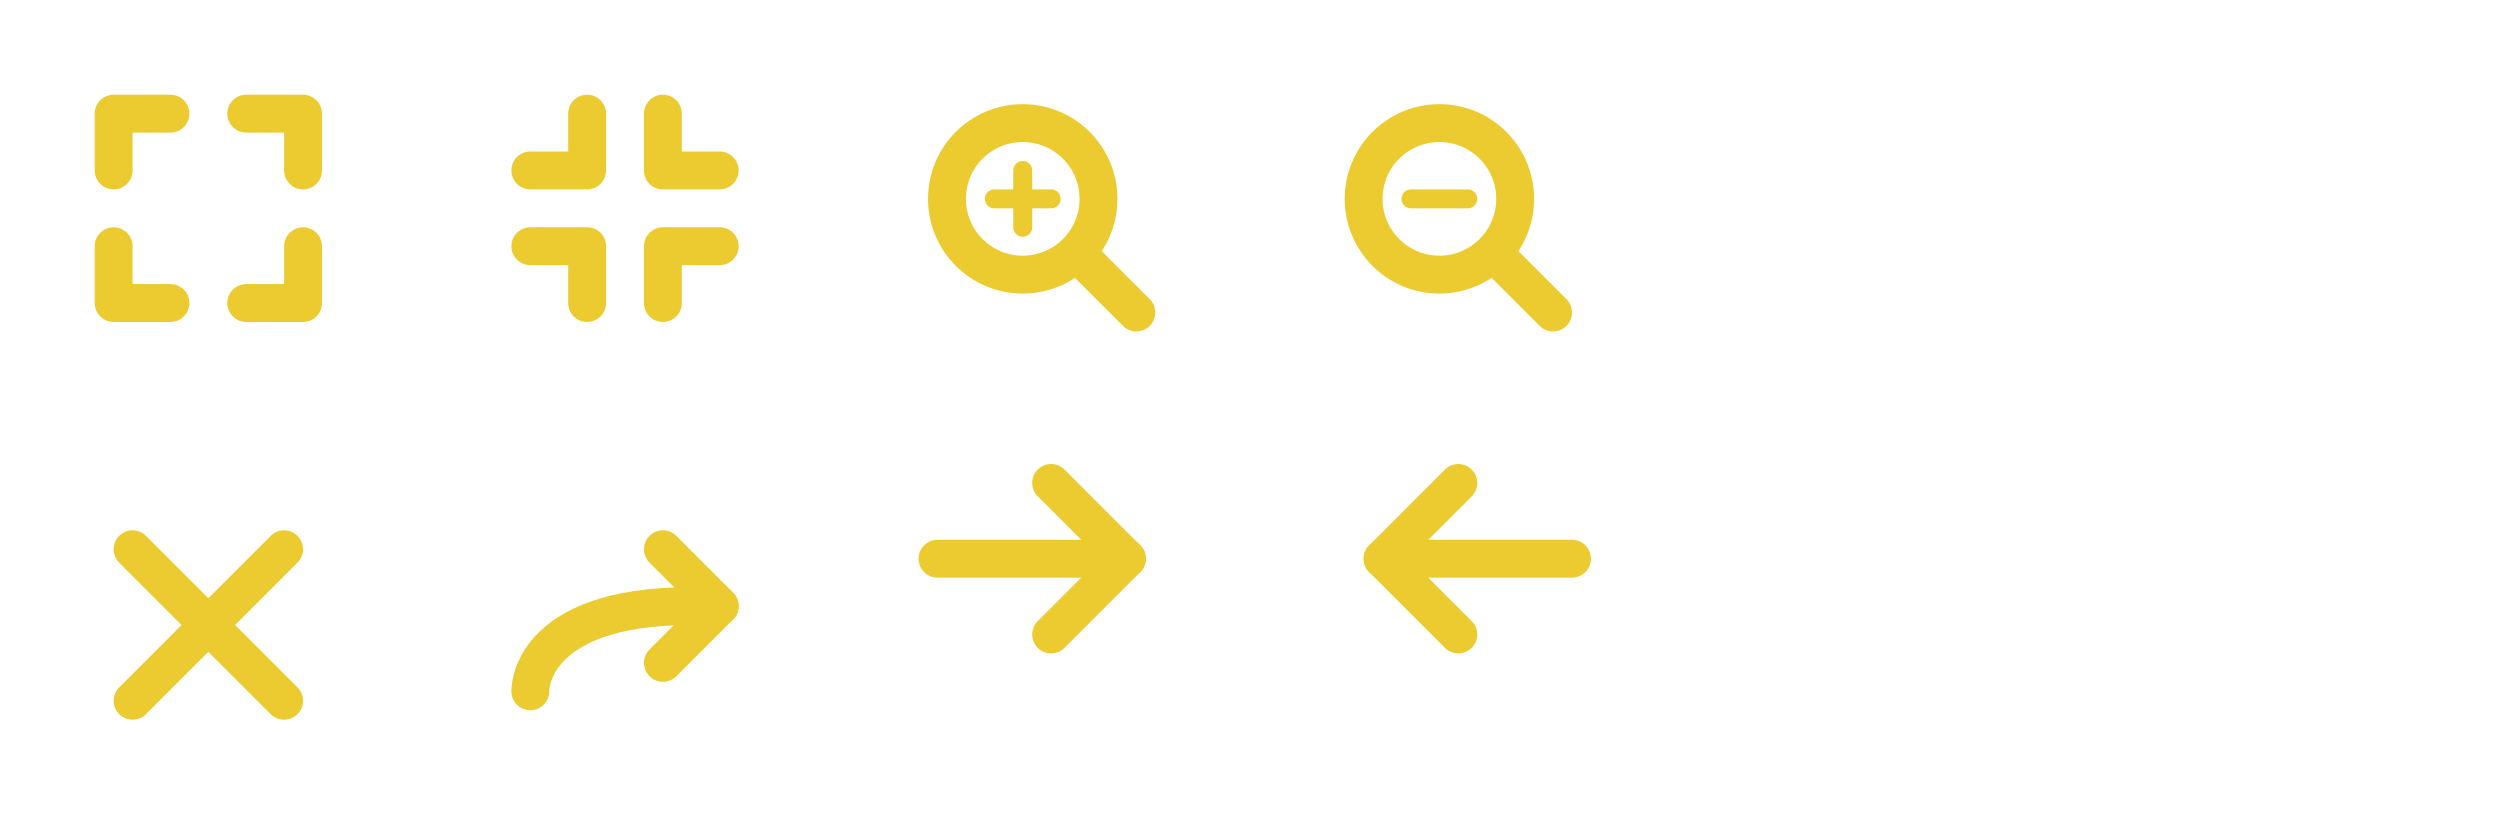 <svg xmlns="http://www.w3.org/2000/svg" id="Layer_1" viewBox="0 0 264 88">
  <g>
    <polyline fill="none" stroke="#EBCB2F" stroke-width="4" stroke-miterlimit="10" points="18 12 12 12 12 18" stroke-linecap="round" stroke-linejoin="round"/>
    <polyline fill="none" stroke="#EBCB2F" stroke-width="4" stroke-miterlimit="10" points="26 12 32 12 32 18" stroke-linecap="round" stroke-linejoin="round"/>
    <polyline fill="none" stroke="#EBCB2F" stroke-width="4" stroke-miterlimit="10" points="26 32 32 32 32 26" stroke-linecap="round" stroke-linejoin="round"/>
    <polyline fill="none" stroke="#EBCB2F" stroke-width="4" stroke-miterlimit="10" points="18 32 12 32 12 26" stroke-linecap="round" stroke-linejoin="round"/>
  </g>
  <g>
    <polyline fill="none" stroke="#EBCB2F" stroke-width="4" stroke-miterlimit="10" points="56 18 62 18 62 12" stroke-linecap="round" stroke-linejoin="round"/>
    <polyline fill="none" stroke="#EBCB2F" stroke-width="4" stroke-miterlimit="10" points="76 18 70 18 70 12" stroke-linecap="round" stroke-linejoin="round"/>
    <polyline fill="none" stroke="#EBCB2F" stroke-width="4" stroke-miterlimit="10" points="76 26 70 26 70 32" stroke-linecap="round" stroke-linejoin="round"/>
    <polyline fill="none" stroke="#EBCB2F" stroke-width="4" stroke-miterlimit="10" points="56 26 62 26 62 32" stroke-linecap="round" stroke-linejoin="round"/>
  </g>
  <g>
    <circle cx="108" cy="21" r="8" fill="none" stroke="#EBCB2F" stroke-width="4" stroke-miterlimit="10" stroke-linecap="round" stroke-linejoin="round"/>
    <line x1="114" x2="120" y1="27" y2="33" fill="none" stroke="#EBCB2F" stroke-width="4" stroke-miterlimit="10" stroke-linecap="round" stroke-linejoin="round"/>
    <line x1="108" x2="108" y1="18" y2="24" fill="none" stroke="#EBCB2F" stroke-width="2" stroke-miterlimit="10" stroke-linecap="round" stroke-linejoin="round"/>
    <line x1="105" x2="111" y1="21" y2="21" fill="none" stroke="#EBCB2F" stroke-width="2" stroke-miterlimit="10" stroke-linecap="round" stroke-linejoin="round"/>
  </g>
  <g>
    <circle cx="152" cy="21" r="8" fill="none" stroke="#EBCB2F" stroke-width="4" stroke-miterlimit="10" stroke-linecap="round" stroke-linejoin="round"/>
    <line x1="158" x2="164" y1="27" y2="33" fill="none" stroke="#EBCB2F" stroke-width="4" stroke-miterlimit="10" stroke-linecap="round" stroke-linejoin="round"/>
    <line x1="149" x2="155" y1="21" y2="21" fill="none" stroke="#EBCB2F" stroke-width="2" stroke-miterlimit="10" stroke-linecap="round" stroke-linejoin="round"/>
  </g>
  <g>
    <line x1="30" x2="14" y1="58" y2="74" fill="none" stroke="#EBCB2F" stroke-width="4" stroke-miterlimit="10" stroke-linecap="round" stroke-linejoin="round"/>
    <line x1="14" x2="30" y1="58" y2="74" fill="none" stroke="#EBCB2F" stroke-width="4" stroke-miterlimit="10" stroke-linecap="round" stroke-linejoin="round"/>
  </g>
  <g>
    <line x1="99" x2="119" y1="59" y2="59" fill="none" stroke="#EBCB2F" stroke-width="4" stroke-miterlimit="10" stroke-linecap="round" stroke-linejoin="round"/>
    <polyline fill="none" stroke="#EBCB2F" stroke-width="4" stroke-miterlimit="10" points="111 67 119 59 111 51" stroke-linecap="round" stroke-linejoin="round"/>
  </g>
  <g>
    <path fill="none" stroke="#EBCB2F" stroke-width="4" stroke-miterlimit="10" d="M56,73c0,0-0.3-9,17-9h3" stroke-linecap="round" stroke-linejoin="round"/>
    <polyline fill="none" stroke="#EBCB2F" stroke-width="4" stroke-miterlimit="10" points="70,70 76,64 70,58" stroke-linecap="round" stroke-linejoin="round"/>
  </g>
  <g>
    <line x1="166" x2="146" y1="59" y2="59" fill="none" stroke="#EBCB2F" stroke-width="4" stroke-miterlimit="10" stroke-linecap="round" stroke-linejoin="round"/>
    <polyline fill="none" stroke="#EBCB2F" stroke-width="4" stroke-miterlimit="10" points="154 51 146 59 154 67" stroke-linecap="round" stroke-linejoin="round"/>
  </g>
</svg>
